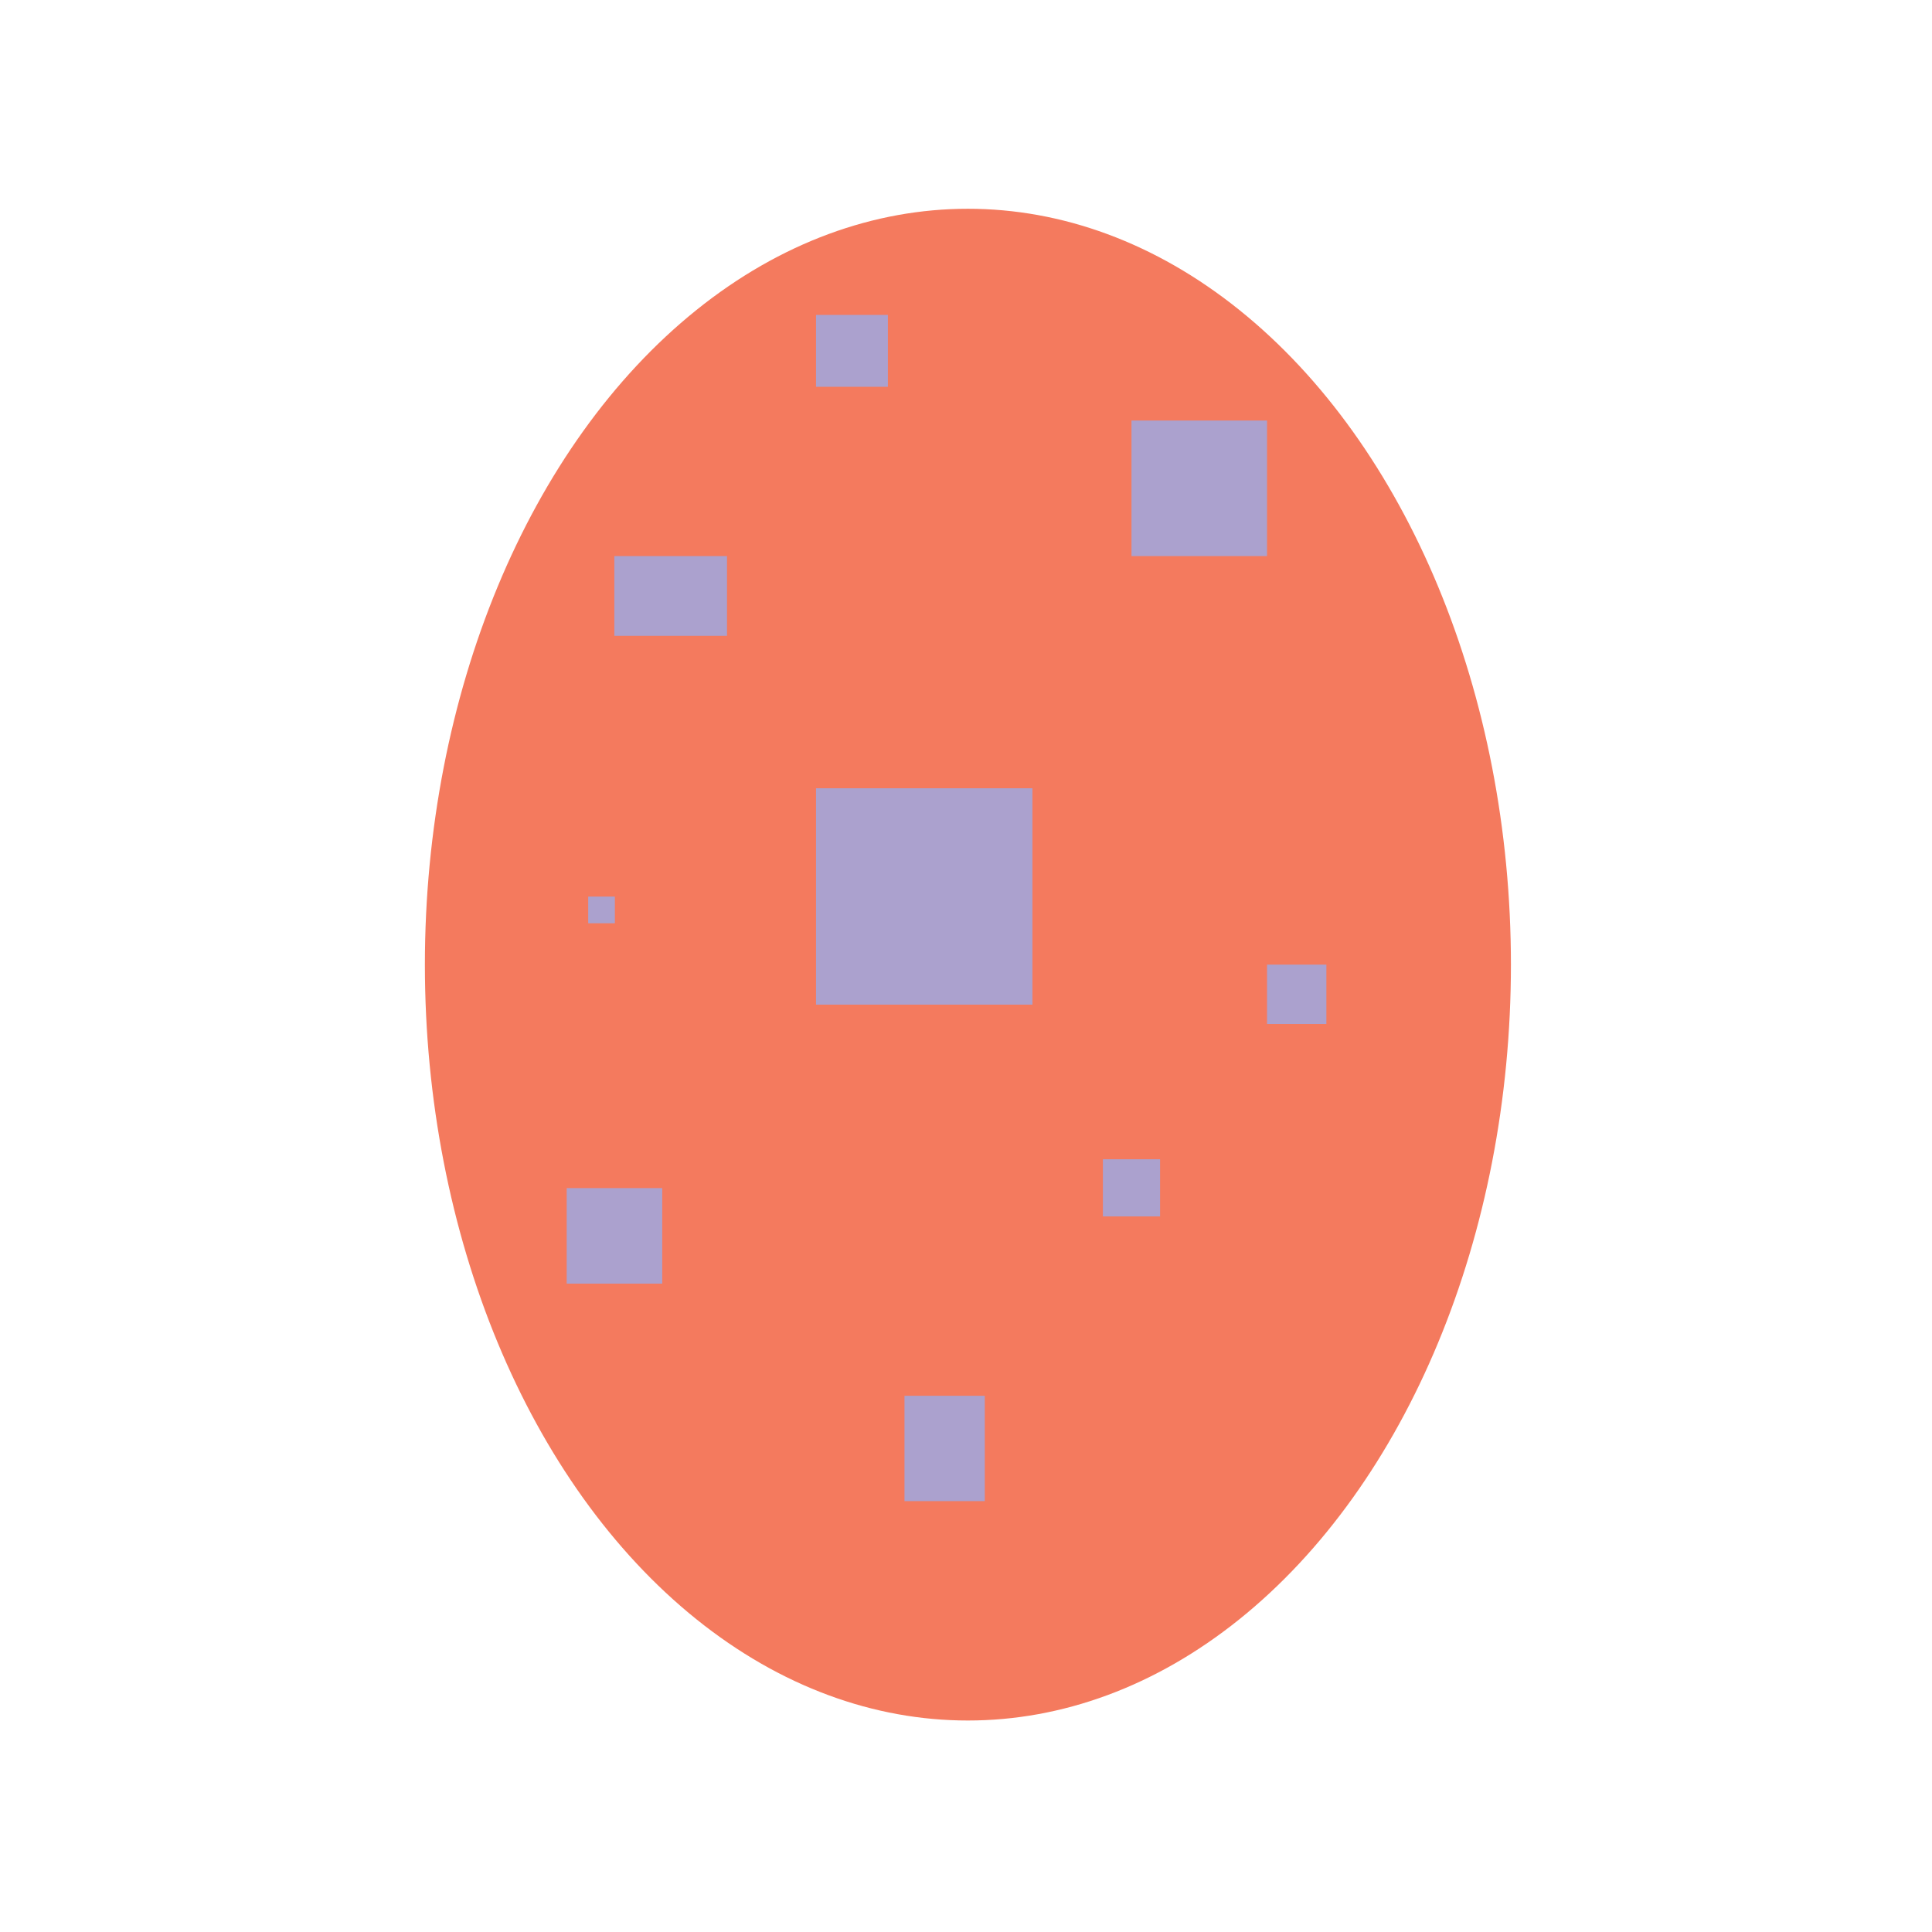 <?xml version="1.0" encoding="utf-8"?>
<!-- Generator: Adobe Illustrator 23.0.3, SVG Export Plug-In . SVG Version: 6.00 Build 0)  -->
<svg version="1.1" id="Layer_1" xmlns="http://www.w3.org/2000/svg" xmlns:xlink="http://www.w3.org/1999/xlink" x="0px" y="0px"
	 viewBox="0 0 709.8 709.8" style="enable-background:new 0 0 709.8 709.8;" xml:space="preserve">
<style type="text/css">
	.st0{fill:#F47A5E;}
	.st1{fill:#ABA1CE;}
</style>
<g id="E-Euraptor">
	<ellipse class="st0" cx="355.6" cy="354.4" rx="199.5" ry="277.7"/>
	<rect x="299.8" y="289.6" class="st1" width="79.5" height="79.5"/>
	<rect x="405.2" y="425.9" class="st1" width="21" height="21"/>
	<rect x="208.2" y="436.5" class="st1" width="35.1" height="35.1"/>
	<rect x="415.7" y="154.5" class="st1" width="49.8" height="49.8"/>
	<rect x="225.7" y="204.3" class="st1" width="41.4" height="29.3"/>
	<rect x="332.3" y="512.8" class="st1" width="29.5" height="38.7"/>
	<rect x="465.5" y="354.4" class="st1" width="21.8" height="21.8"/>
	<rect x="216.1" y="329.4" class="st1" width="9.8" height="9.8"/>
	<rect x="299.8" y="115.7" class="st1" width="26.4" height="26.4"/>
</g>
</svg>
